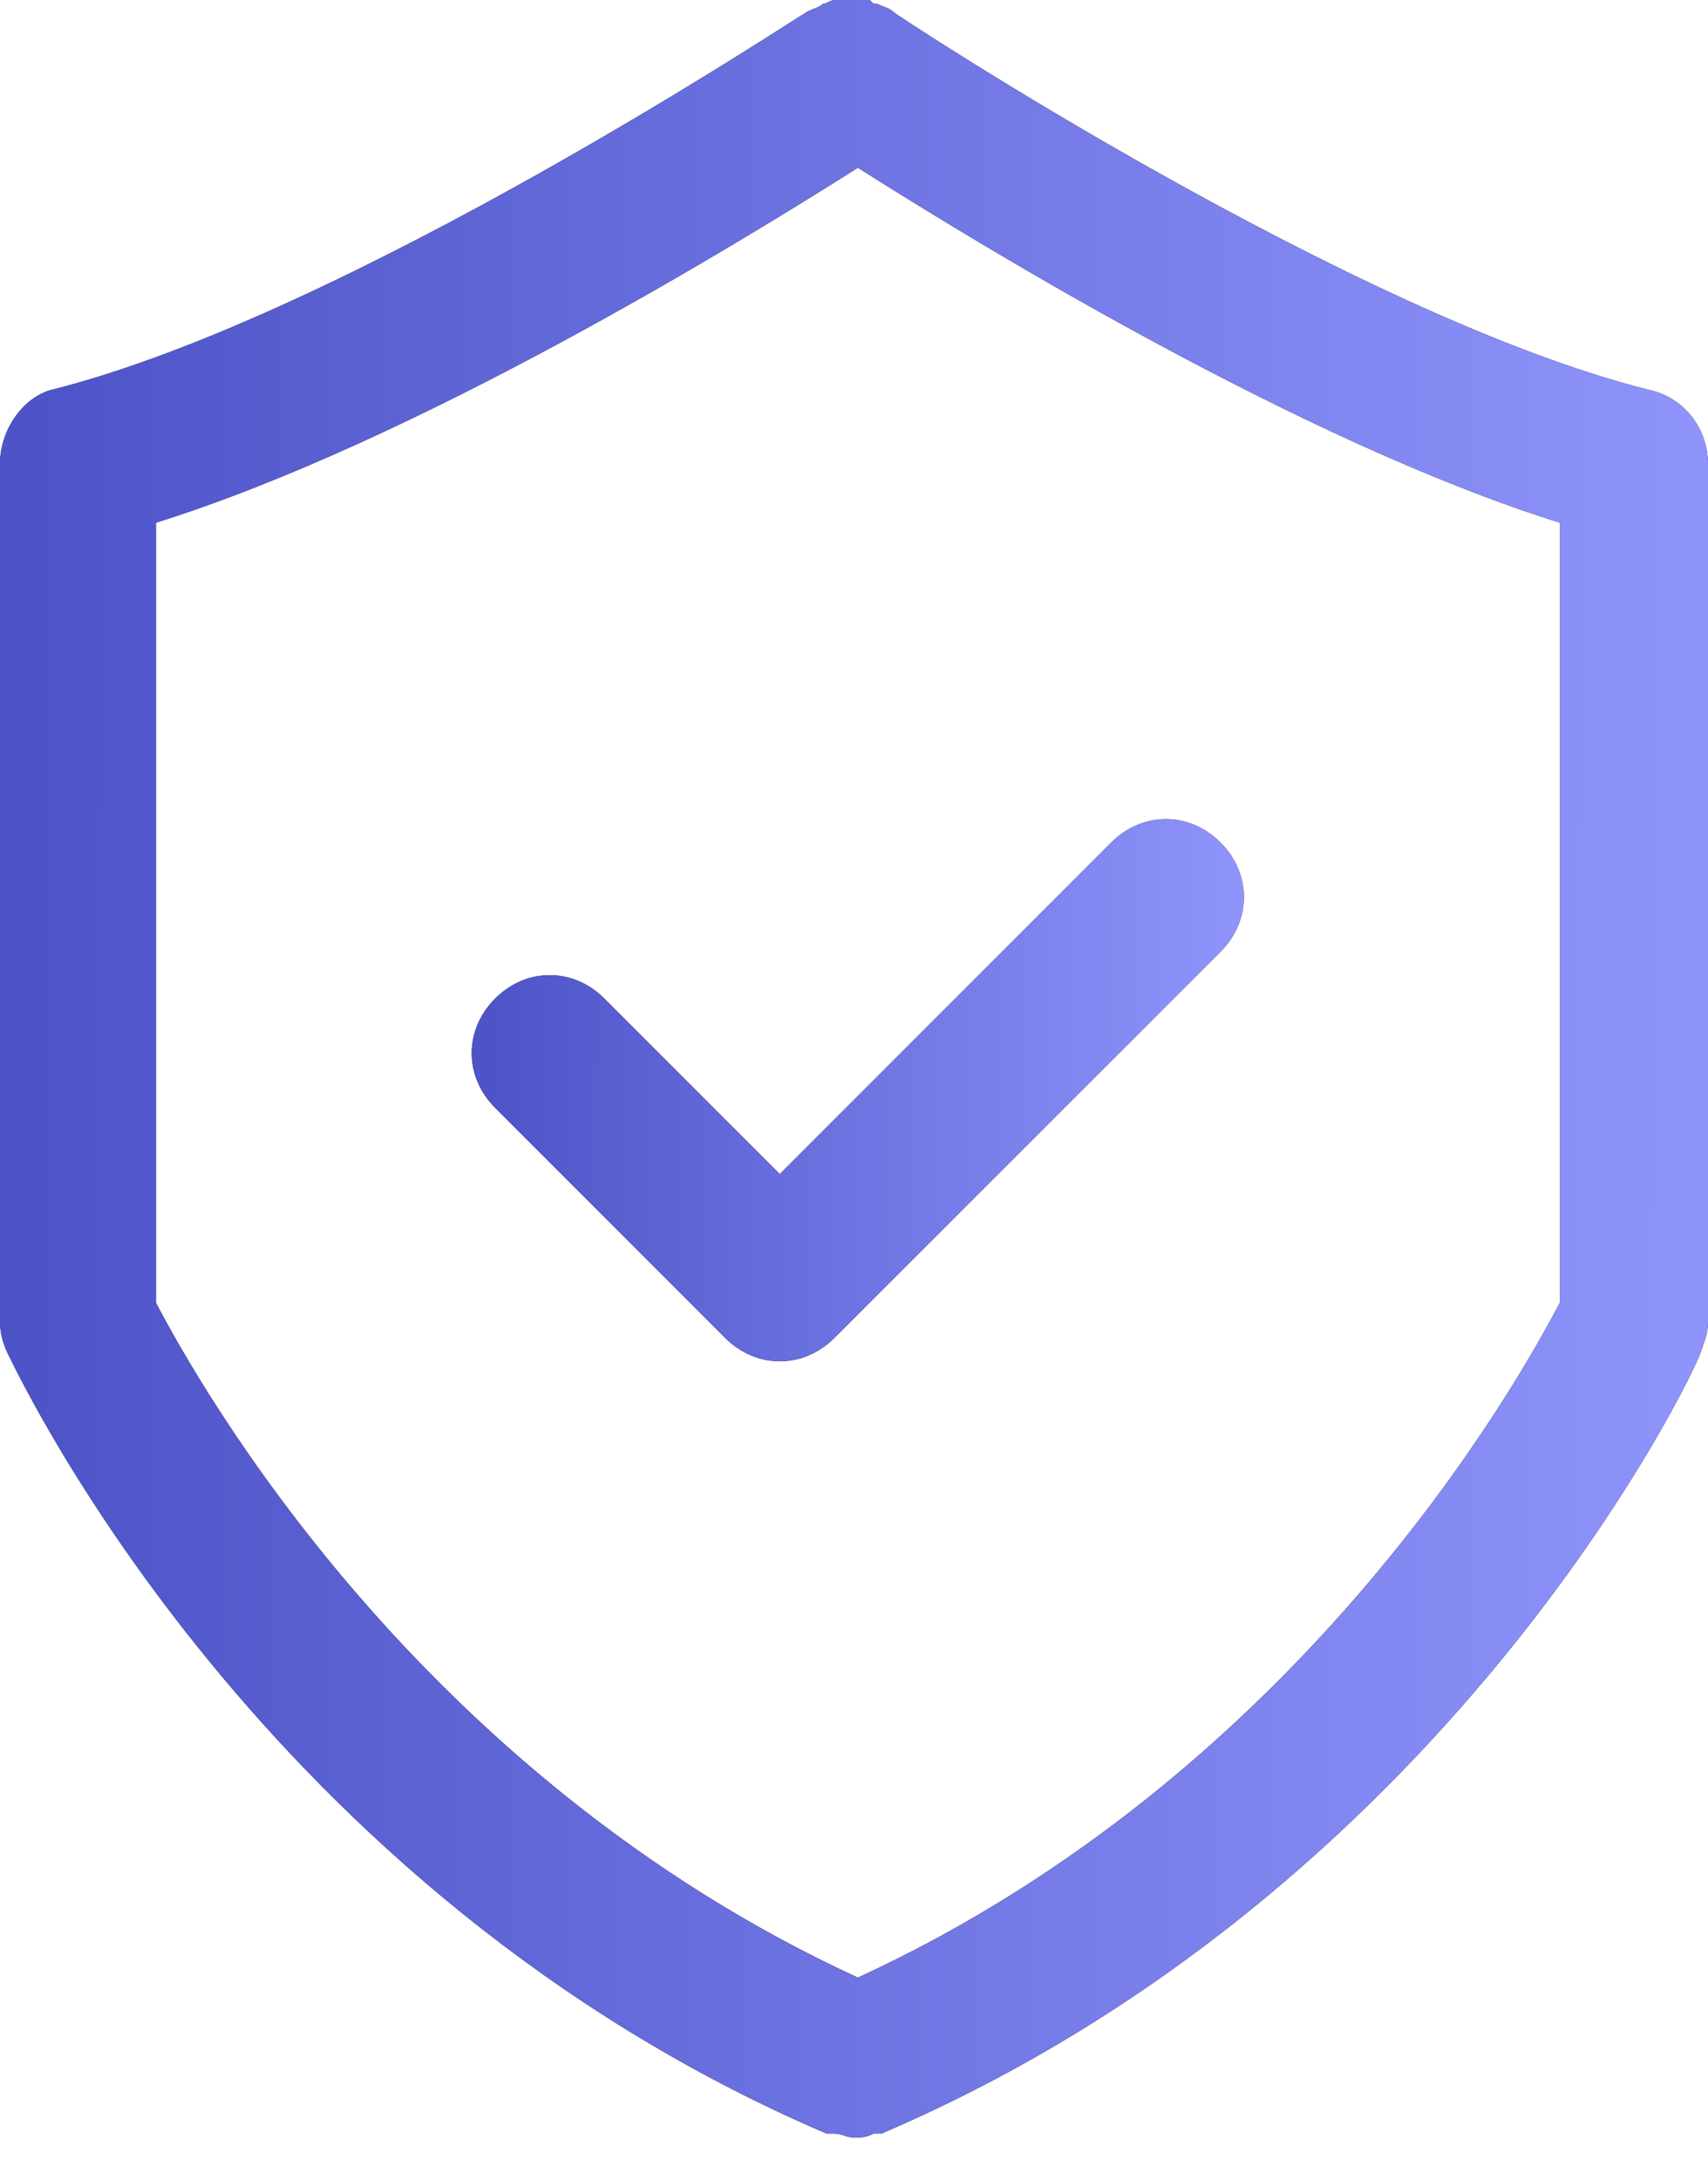 <svg width="29" height="37" viewBox="0 0 29 37" fill="none" xmlns="http://www.w3.org/2000/svg">
<path d="M0 7.879V22.445C0 22.644 0.066 22.843 0.132 22.975C0.331 23.372 4.436 32.112 14.037 36.217H14.103H14.169C14.301 36.217 14.368 36.283 14.5 36.283C14.632 36.283 14.699 36.283 14.831 36.217H14.897H14.963C24.564 32.112 28.735 23.372 28.868 22.975C28.934 22.776 29 22.644 29 22.445V7.879C29 7.283 28.603 6.753 28.007 6.621C22.975 5.363 15.228 0.265 15.162 0.199C15.096 0.132 15.03 0.132 14.897 0.066C14.831 0.066 14.831 0.066 14.765 0C14.699 0 14.699 0 14.632 0C14.566 0 14.5 0 14.434 0H14.368C14.301 0 14.235 0 14.235 0H14.169C14.103 0 14.037 0.066 13.97 0.066C13.904 0.132 13.838 0.132 13.706 0.199C13.573 0.265 5.893 5.363 0.861 6.621C0.397 6.753 0 7.283 0 7.879ZM2.648 8.872C7.084 7.482 12.58 4.105 14.566 2.847C16.552 4.105 22.048 7.482 26.484 8.872V22.114C25.756 23.505 22.048 30.126 14.566 33.569C7.084 30.126 3.377 23.505 2.648 22.114V8.872Z" fill="black"/>
<path d="M0 7.879V22.445C0 22.644 0.066 22.843 0.132 22.975C0.331 23.372 4.436 32.112 14.037 36.217H14.103H14.169C14.301 36.217 14.368 36.283 14.5 36.283C14.632 36.283 14.699 36.283 14.831 36.217H14.897H14.963C24.564 32.112 28.735 23.372 28.868 22.975C28.934 22.776 29 22.644 29 22.445V7.879C29 7.283 28.603 6.753 28.007 6.621C22.975 5.363 15.228 0.265 15.162 0.199C15.096 0.132 15.03 0.132 14.897 0.066C14.831 0.066 14.831 0.066 14.765 0C14.699 0 14.699 0 14.632 0C14.566 0 14.5 0 14.434 0H14.368C14.301 0 14.235 0 14.235 0H14.169C14.103 0 14.037 0.066 13.97 0.066C13.904 0.132 13.838 0.132 13.706 0.199C13.573 0.265 5.893 5.363 0.861 6.621C0.397 6.753 0 7.283 0 7.879ZM2.648 8.872C7.084 7.482 12.58 4.105 14.566 2.847C16.552 4.105 22.048 7.482 26.484 8.872V22.114C25.756 23.505 22.048 30.126 14.566 33.569C7.084 30.126 3.377 23.505 2.648 22.114V8.872Z" fill="url(#paint0_linear_619_1015)"/>
<path d="M12.313 22.71C12.578 22.975 12.909 23.107 13.24 23.107C13.571 23.107 13.902 22.975 14.167 22.71L20.722 16.155C21.252 15.626 21.252 14.831 20.722 14.301C20.192 13.772 19.398 13.772 18.868 14.301L13.24 19.929L10.261 16.95C9.731 16.42 8.937 16.42 8.407 16.95C7.877 17.48 7.877 18.274 8.407 18.804L12.313 22.71Z" fill="black"/>
<path d="M12.313 22.71C12.578 22.975 12.909 23.107 13.24 23.107C13.571 23.107 13.902 22.975 14.167 22.71L20.722 16.155C21.252 15.626 21.252 14.831 20.722 14.301C20.192 13.772 19.398 13.772 18.868 14.301L13.24 19.929L10.261 16.95C9.731 16.42 8.937 16.42 8.407 16.95C7.877 17.48 7.877 18.274 8.407 18.804L12.313 22.71Z" fill="url(#paint1_linear_619_1015)"/>
<defs>
<linearGradient id="paint0_linear_619_1015" x1="0.576" y1="18.607" x2="28.761" y2="18.654" gradientUnits="userSpaceOnUse">
<stop stop-color="#4E54C8"/>
<stop offset="1" stop-color="#8F94FB"/>
</linearGradient>
<linearGradient id="paint1_linear_619_1015" x1="8.27" y1="18.624" x2="21.011" y2="18.662" gradientUnits="userSpaceOnUse">
<stop stop-color="#4E54C8"/>
<stop offset="1" stop-color="#8F94FB"/>
</linearGradient>
</defs>
</svg>
